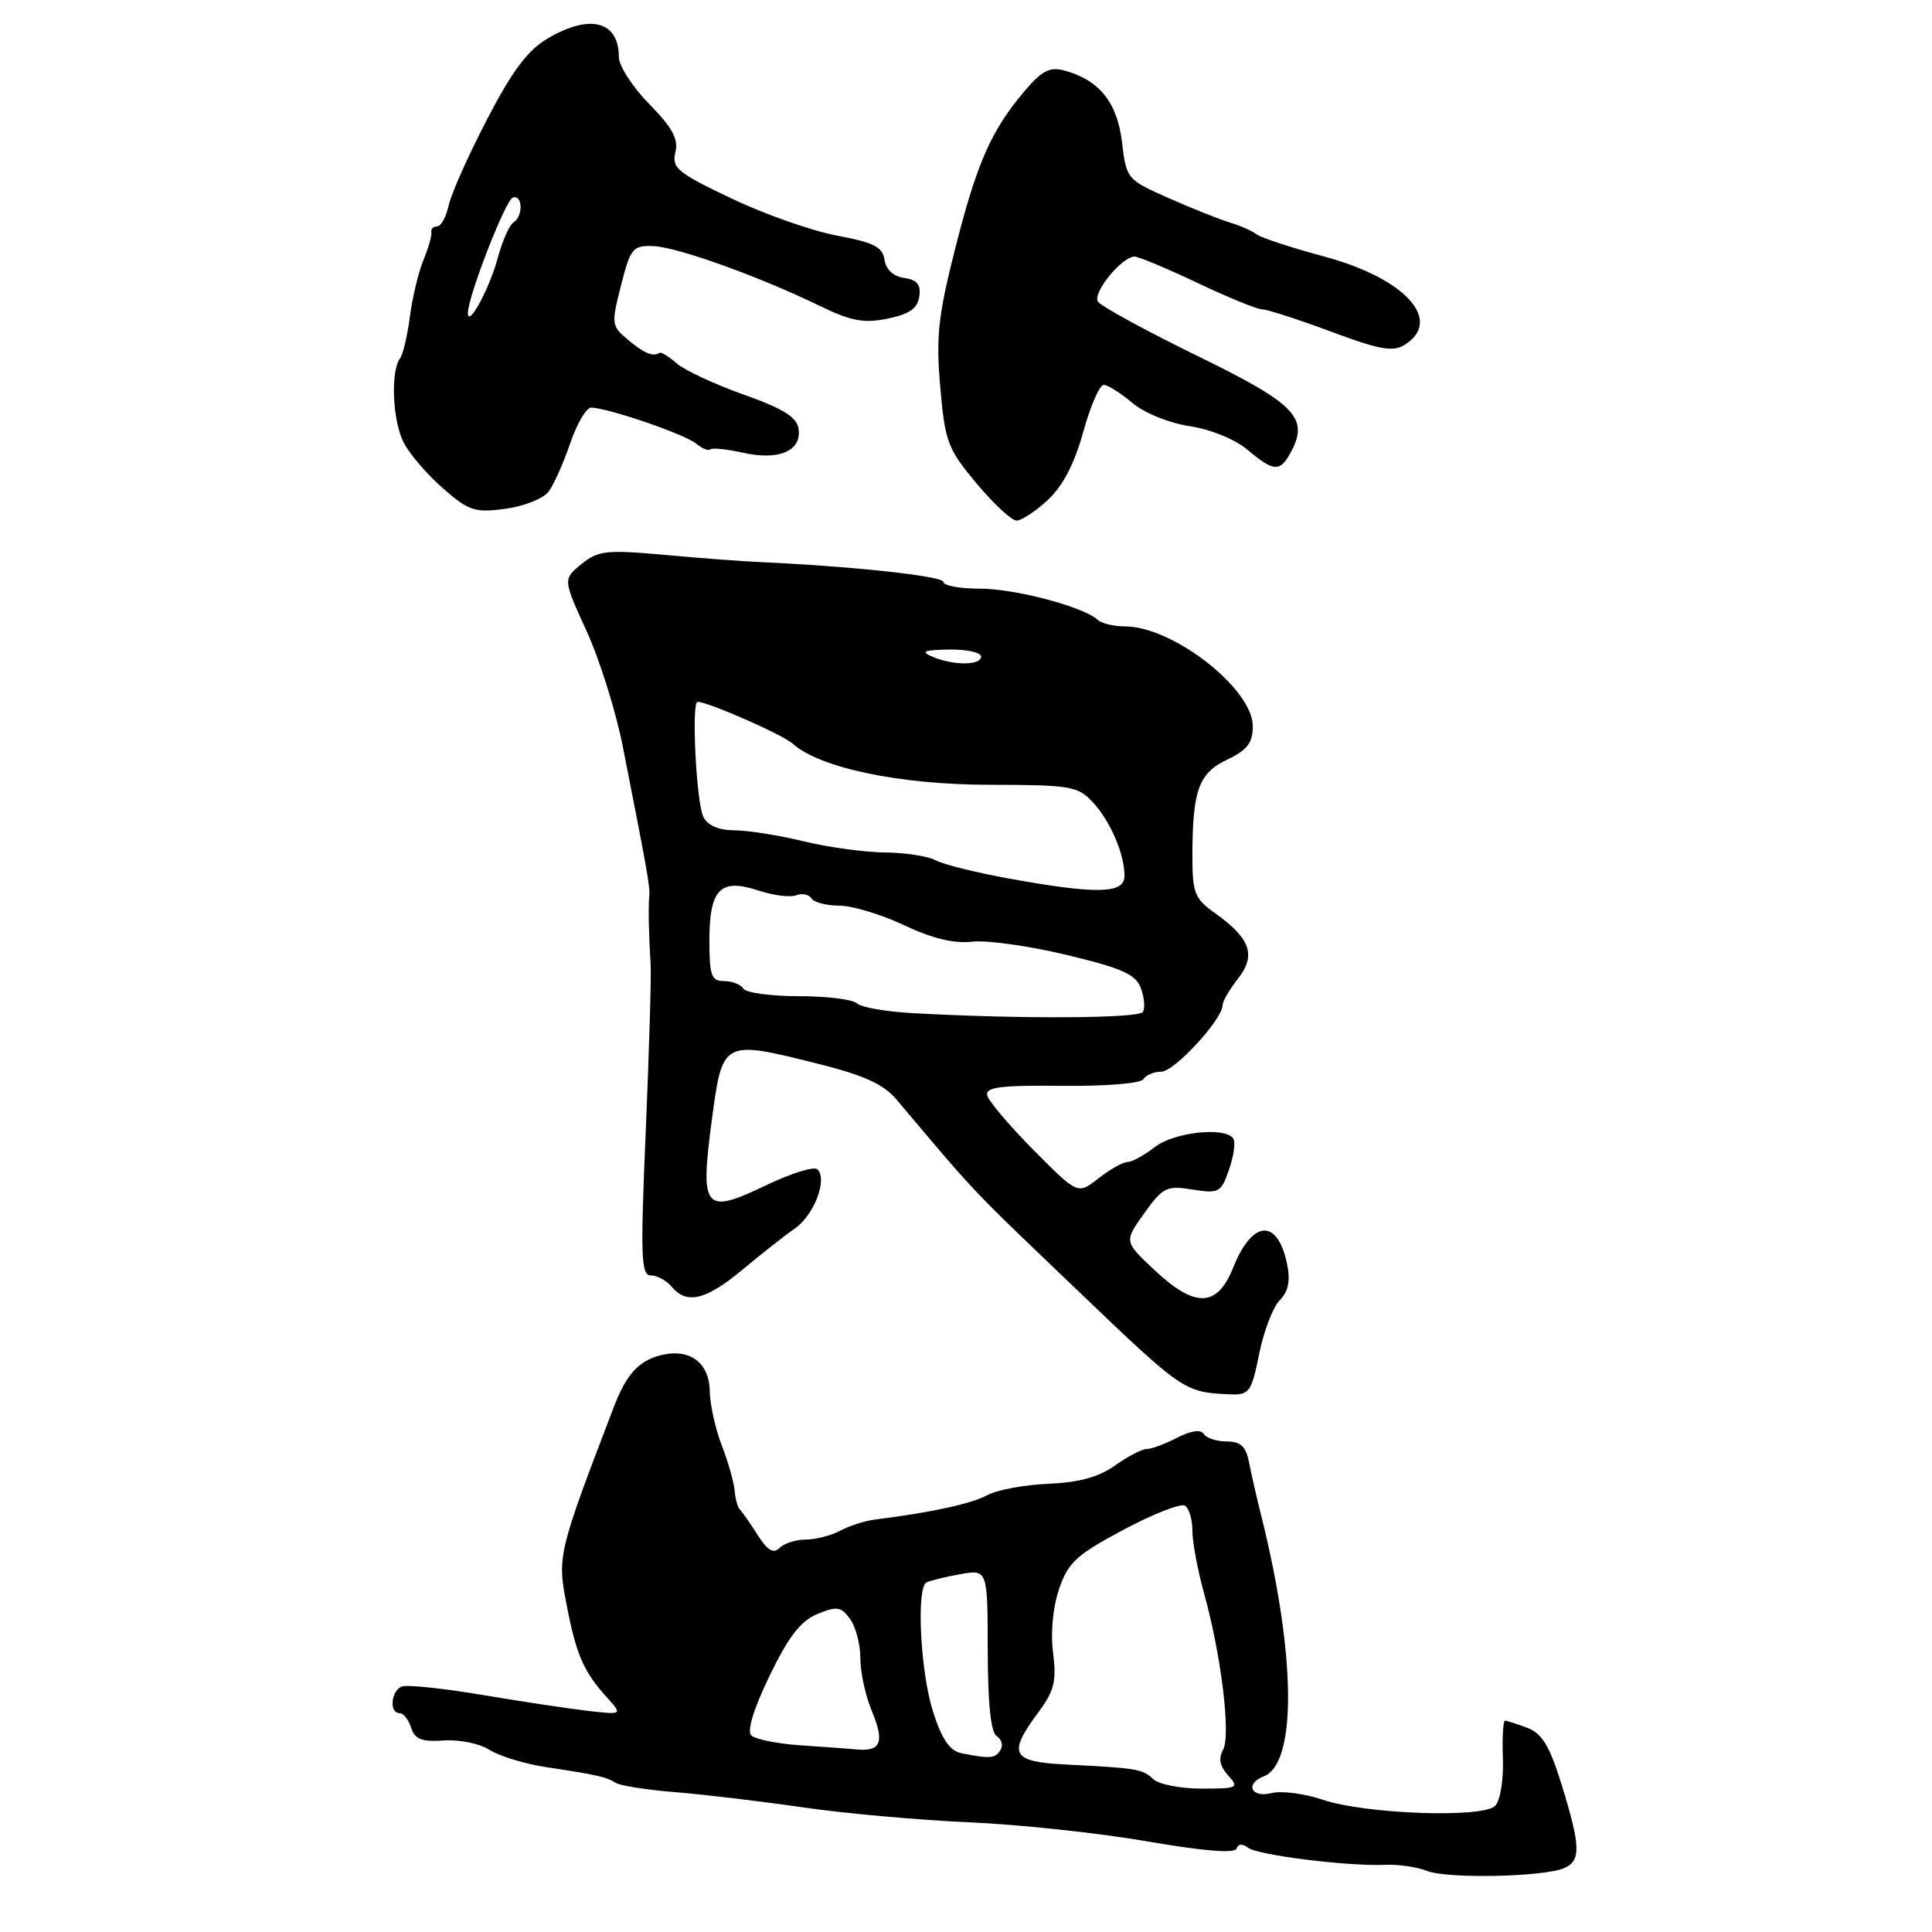 <?xml version="1.0" encoding="UTF-8" standalone="no"?>
<!DOCTYPE svg PUBLIC "-//W3C//DTD SVG 1.1//EN" "http://www.w3.org/Graphics/SVG/1.1/DTD/svg11.dtd" >
<svg xmlns="http://www.w3.org/2000/svg" xmlns:xlink="http://www.w3.org/1999/xlink" version="1.1" viewBox="0 0 256 256">
 <g >
 <path fill="currentColor"
d=" M 207.25 247.54 C 209.51 246.57 209.45 244.68 206.95 236.56 C 205.34 231.35 204.35 229.70 202.38 228.95 C 201.00 228.43 199.67 228.00 199.42 228.00 C 199.17 228.00 199.04 230.27 199.14 233.04 C 199.24 235.89 198.79 238.61 198.11 239.29 C 196.46 240.94 180.89 240.38 175.25 238.47 C 172.85 237.65 169.79 237.26 168.45 237.60 C 165.79 238.27 164.93 236.35 167.45 235.38 C 171.86 233.69 171.73 219.34 167.16 201.00 C 166.54 198.53 165.79 195.26 165.50 193.75 C 165.09 191.65 164.39 191.00 162.54 191.00 C 161.21 191.00 159.84 190.55 159.50 190.00 C 159.11 189.38 157.82 189.56 155.99 190.50 C 154.40 191.33 152.58 192.00 151.95 192.00 C 151.32 192.00 149.43 192.98 147.74 194.19 C 145.59 195.72 142.95 196.44 138.91 196.61 C 135.75 196.74 132.11 197.42 130.83 198.11 C 128.75 199.25 123.33 200.43 116.00 201.34 C 114.62 201.51 112.52 202.18 111.32 202.83 C 110.11 203.47 108.07 204.00 106.77 204.00 C 105.46 204.00 103.90 204.50 103.29 205.11 C 102.48 205.92 101.70 205.45 100.37 203.36 C 99.37 201.79 98.31 200.28 98.02 200.00 C 97.74 199.72 97.43 198.60 97.34 197.50 C 97.25 196.40 96.48 193.70 95.63 191.50 C 94.78 189.30 94.07 186.05 94.04 184.29 C 93.99 180.54 91.36 178.62 87.56 179.57 C 84.63 180.31 83.00 182.10 81.36 186.37 C 73.94 205.74 73.84 206.18 75.05 212.50 C 76.34 219.22 77.29 221.44 80.37 224.86 C 82.50 227.22 82.50 227.22 78.00 226.71 C 75.53 226.43 69.22 225.48 64.00 224.60 C 58.77 223.72 53.94 223.21 53.25 223.47 C 51.81 224.01 51.54 227.00 52.93 227.00 C 53.45 227.00 54.14 227.87 54.48 228.94 C 54.97 230.47 55.88 230.82 58.80 230.62 C 60.83 230.47 63.56 231.03 64.85 231.86 C 66.14 232.69 69.52 233.72 72.35 234.15 C 79.25 235.20 80.31 235.44 81.59 236.24 C 82.19 236.62 85.79 237.18 89.59 237.48 C 93.39 237.79 101.00 238.70 106.50 239.50 C 112.00 240.30 121.90 241.18 128.50 241.47 C 135.10 241.76 145.68 242.89 152.00 243.99 C 159.50 245.28 163.62 245.62 163.85 244.95 C 164.06 244.31 164.64 244.27 165.35 244.82 C 166.61 245.82 178.68 247.32 183.60 247.10 C 185.31 247.02 187.79 247.39 189.10 247.91 C 191.77 248.97 204.52 248.71 207.25 247.54 Z  M 166.85 179.38 C 167.46 176.37 168.68 173.18 169.57 172.29 C 170.69 171.17 171.00 169.74 170.57 167.62 C 169.33 161.40 165.96 161.56 163.40 167.97 C 161.28 173.27 158.35 173.35 152.93 168.25 C 148.94 164.50 148.94 164.50 151.62 160.76 C 154.09 157.31 154.59 157.07 158.02 157.62 C 161.51 158.18 161.80 158.02 162.85 154.99 C 163.47 153.22 163.73 151.37 163.43 150.89 C 162.43 149.26 155.56 150.00 153.00 152.00 C 151.62 153.08 150.00 153.97 149.38 153.98 C 148.77 153.99 147.04 154.97 145.54 156.15 C 142.81 158.29 142.81 158.29 136.96 152.40 C 133.75 149.15 130.98 145.89 130.81 145.14 C 130.56 144.05 132.56 143.79 140.69 143.88 C 146.50 143.94 151.15 143.56 151.50 143.00 C 151.84 142.45 152.92 142.00 153.89 142.00 C 155.61 142.00 162.00 135.06 162.00 133.19 C 162.00 132.69 162.92 131.10 164.05 129.66 C 166.48 126.57 165.69 124.34 161.00 121.00 C 158.31 119.09 158.00 118.31 158.00 113.56 C 158.00 104.73 158.81 102.46 162.60 100.66 C 165.28 99.38 166.00 98.43 166.00 96.22 C 166.00 91.26 155.41 83.00 149.05 83.00 C 147.59 83.00 145.97 82.61 145.45 82.13 C 143.54 80.39 134.51 78.00 129.82 78.00 C 127.17 78.00 125.00 77.60 125.00 77.11 C 125.00 76.33 112.82 75.02 100.50 74.47 C 98.30 74.37 92.67 73.95 88.00 73.52 C 80.33 72.83 79.26 72.95 77.04 74.75 C 74.59 76.75 74.59 76.75 77.73 83.63 C 79.46 87.41 81.63 94.33 82.54 99.00 C 85.81 115.60 86.15 117.51 86.03 118.75 C 85.89 120.27 85.97 124.05 86.21 127.75 C 86.31 129.26 86.02 139.16 85.57 149.75 C 84.85 166.59 84.93 169.00 86.25 169.00 C 87.08 169.00 88.32 169.68 89.00 170.50 C 90.98 172.89 93.55 172.27 98.37 168.25 C 100.84 166.19 103.96 163.73 105.31 162.79 C 107.88 161.01 109.69 156.26 108.31 154.94 C 107.86 154.52 104.80 155.47 101.50 157.06 C 93.32 160.99 92.74 160.30 94.31 148.50 C 95.73 137.79 95.73 137.79 108.25 140.92 C 114.53 142.49 117.06 143.64 118.83 145.74 C 129.76 158.68 128.16 157.00 143.11 171.30 C 156.83 184.43 156.96 184.51 163.13 184.76 C 165.53 184.85 165.85 184.39 166.85 179.38 Z  M 138.84 66.25 C 140.83 64.41 142.37 61.44 143.53 57.25 C 144.48 53.81 145.70 51.00 146.24 51.00 C 146.77 51.00 148.48 52.07 150.03 53.38 C 151.64 54.73 154.92 56.06 157.65 56.47 C 160.40 56.88 163.65 58.21 165.29 59.59 C 168.79 62.54 169.62 62.58 171.05 59.91 C 173.49 55.36 171.68 53.51 158.58 47.12 C 151.75 43.78 145.85 40.56 145.47 39.95 C 144.75 38.79 148.66 34.00 150.34 34.00 C 150.88 34.00 154.65 35.58 158.70 37.50 C 162.76 39.43 166.62 41.00 167.29 41.00 C 167.95 41.01 172.04 42.33 176.36 43.94 C 182.77 46.34 184.57 46.66 186.11 45.70 C 191.29 42.47 186.19 36.87 175.46 33.99 C 171.11 32.82 167.09 31.50 166.52 31.06 C 165.96 30.61 164.38 29.91 163.00 29.50 C 161.62 29.08 157.97 27.63 154.88 26.26 C 149.32 23.80 149.25 23.72 148.67 18.83 C 148.04 13.57 145.67 10.61 141.06 9.35 C 139.09 8.82 138.07 9.35 135.74 12.09 C 131.32 17.31 129.43 21.61 126.55 33.01 C 124.30 41.88 124.01 44.65 124.59 51.29 C 125.22 58.55 125.57 59.47 129.38 64.04 C 131.65 66.75 134.03 68.97 134.69 68.98 C 135.34 68.99 137.21 67.76 138.84 66.25 Z  M 72.68 65.16 C 73.37 64.25 74.66 61.36 75.55 58.75 C 76.44 56.14 77.69 54.01 78.33 54.01 C 80.52 54.04 90.73 57.53 92.21 58.76 C 93.02 59.43 93.88 59.79 94.12 59.55 C 94.36 59.31 96.31 59.51 98.46 59.99 C 103.22 61.06 106.26 59.75 105.81 56.81 C 105.58 55.26 103.77 54.14 98.50 52.27 C 94.65 50.90 90.67 49.04 89.65 48.14 C 88.62 47.24 87.61 46.61 87.40 46.75 C 86.52 47.31 85.39 46.84 83.22 45.03 C 81.01 43.19 80.98 42.94 82.29 37.81 C 83.55 32.87 83.85 32.51 86.57 32.61 C 89.77 32.74 100.54 36.61 108.62 40.53 C 112.80 42.56 114.46 42.87 117.62 42.22 C 120.50 41.63 121.58 40.87 121.81 39.29 C 122.04 37.71 121.52 37.07 119.81 36.83 C 118.37 36.62 117.39 35.72 117.20 34.42 C 116.96 32.73 115.78 32.13 110.92 31.22 C 107.63 30.61 101.33 28.40 96.93 26.30 C 89.78 22.90 88.99 22.26 89.49 20.20 C 89.93 18.44 89.12 16.94 86.03 13.79 C 83.81 11.53 82.00 8.72 82.00 7.54 C 82.00 2.79 78.16 1.79 72.56 5.10 C 69.92 6.66 67.87 9.39 64.54 15.81 C 62.08 20.54 59.79 25.67 59.45 27.21 C 59.12 28.74 58.43 30.00 57.92 30.00 C 57.41 30.00 57.07 30.34 57.16 30.75 C 57.25 31.16 56.78 32.82 56.12 34.43 C 55.45 36.04 54.64 39.42 54.32 41.93 C 53.99 44.44 53.40 46.95 53.00 47.50 C 51.72 49.27 52.02 55.81 53.51 58.68 C 54.30 60.21 56.65 62.93 58.73 64.74 C 62.13 67.70 62.93 67.96 66.96 67.42 C 69.41 67.09 71.98 66.07 72.68 65.16 Z  M 152.82 235.75 C 151.39 234.40 150.68 234.28 141.25 233.81 C 134.03 233.45 133.48 232.44 137.55 226.94 C 139.70 224.05 140.01 222.78 139.54 219.00 C 139.19 216.29 139.52 212.91 140.35 210.50 C 141.54 207.03 142.68 205.99 148.87 202.70 C 152.80 200.60 156.46 199.17 157.01 199.51 C 157.55 199.84 158.00 201.34 158.00 202.84 C 158.00 204.34 158.69 208.02 159.52 211.03 C 161.82 219.26 163.12 229.96 162.06 231.86 C 161.43 232.99 161.63 234.04 162.73 235.25 C 164.22 236.90 164.01 237.00 159.23 237.00 C 156.43 237.00 153.55 236.44 152.82 235.75 Z  M 127.39 232.31 C 125.86 232.01 124.81 230.48 123.64 226.83 C 121.97 221.67 121.39 210.47 122.75 209.69 C 123.16 209.46 125.16 208.96 127.18 208.60 C 130.86 207.94 130.86 207.94 130.88 218.63 C 130.89 225.76 131.29 229.56 132.07 230.05 C 132.72 230.45 132.95 231.28 132.57 231.89 C 131.87 233.01 131.22 233.07 127.39 232.31 Z  M 106.00 231.26 C 102.97 231.05 100.07 230.46 99.55 229.95 C 98.96 229.36 99.86 226.42 101.97 222.06 C 104.48 216.86 106.09 214.79 108.30 213.87 C 110.90 212.80 111.44 212.88 112.63 214.51 C 113.39 215.54 114.00 217.89 114.00 219.72 C 114.00 221.56 114.67 224.67 115.49 226.64 C 117.22 230.77 116.76 232.07 113.69 231.82 C 112.49 231.71 109.03 231.46 106.00 231.26 Z  M 121.00 134.25 C 117.42 134.06 114.07 133.47 113.55 132.95 C 113.03 132.43 109.57 132.00 105.86 132.00 C 102.15 132.00 98.84 131.55 98.50 131.00 C 98.16 130.45 97.01 130.00 95.94 130.00 C 94.26 130.00 94.00 129.28 94.00 124.62 C 94.00 117.80 95.44 116.33 100.50 118.00 C 102.47 118.65 104.72 118.94 105.51 118.63 C 106.29 118.33 107.20 118.52 107.53 119.04 C 107.85 119.57 109.51 120.00 111.21 120.00 C 112.91 120.00 116.77 121.17 119.79 122.59 C 123.51 124.35 126.40 125.05 128.79 124.78 C 130.73 124.55 136.37 125.34 141.33 126.53 C 148.70 128.30 150.49 129.10 151.17 130.94 C 151.63 132.17 151.75 133.59 151.44 134.09 C 150.91 134.95 135.12 135.04 121.00 134.25 Z  M 133.68 116.41 C 129.38 115.63 125.02 114.55 123.99 114.00 C 122.97 113.45 119.96 112.98 117.32 112.96 C 114.67 112.94 109.80 112.28 106.50 111.48 C 103.20 110.68 99.05 110.02 97.29 110.02 C 95.23 110.01 93.76 109.37 93.20 108.25 C 92.27 106.38 91.59 93.00 92.43 93.00 C 93.82 93.00 103.71 97.34 105.04 98.54 C 108.61 101.76 119.20 103.97 131.08 103.99 C 141.78 104.00 142.81 104.17 144.76 106.25 C 147.11 108.76 149.00 113.13 149.00 116.07 C 149.00 118.44 145.35 118.52 133.68 116.41 Z  M 123.50 87.00 C 121.95 86.33 122.46 86.12 125.75 86.07 C 128.09 86.03 130.00 86.45 130.00 87.00 C 130.00 88.20 126.29 88.20 123.50 87.00 Z  M 62.00 41.47 C 62.01 39.27 66.98 26.51 67.95 26.18 C 69.27 25.74 69.34 28.67 68.03 29.48 C 67.49 29.81 66.55 31.96 65.93 34.26 C 64.85 38.26 62.00 43.51 62.00 41.47 Z "/>
</g>
</svg>